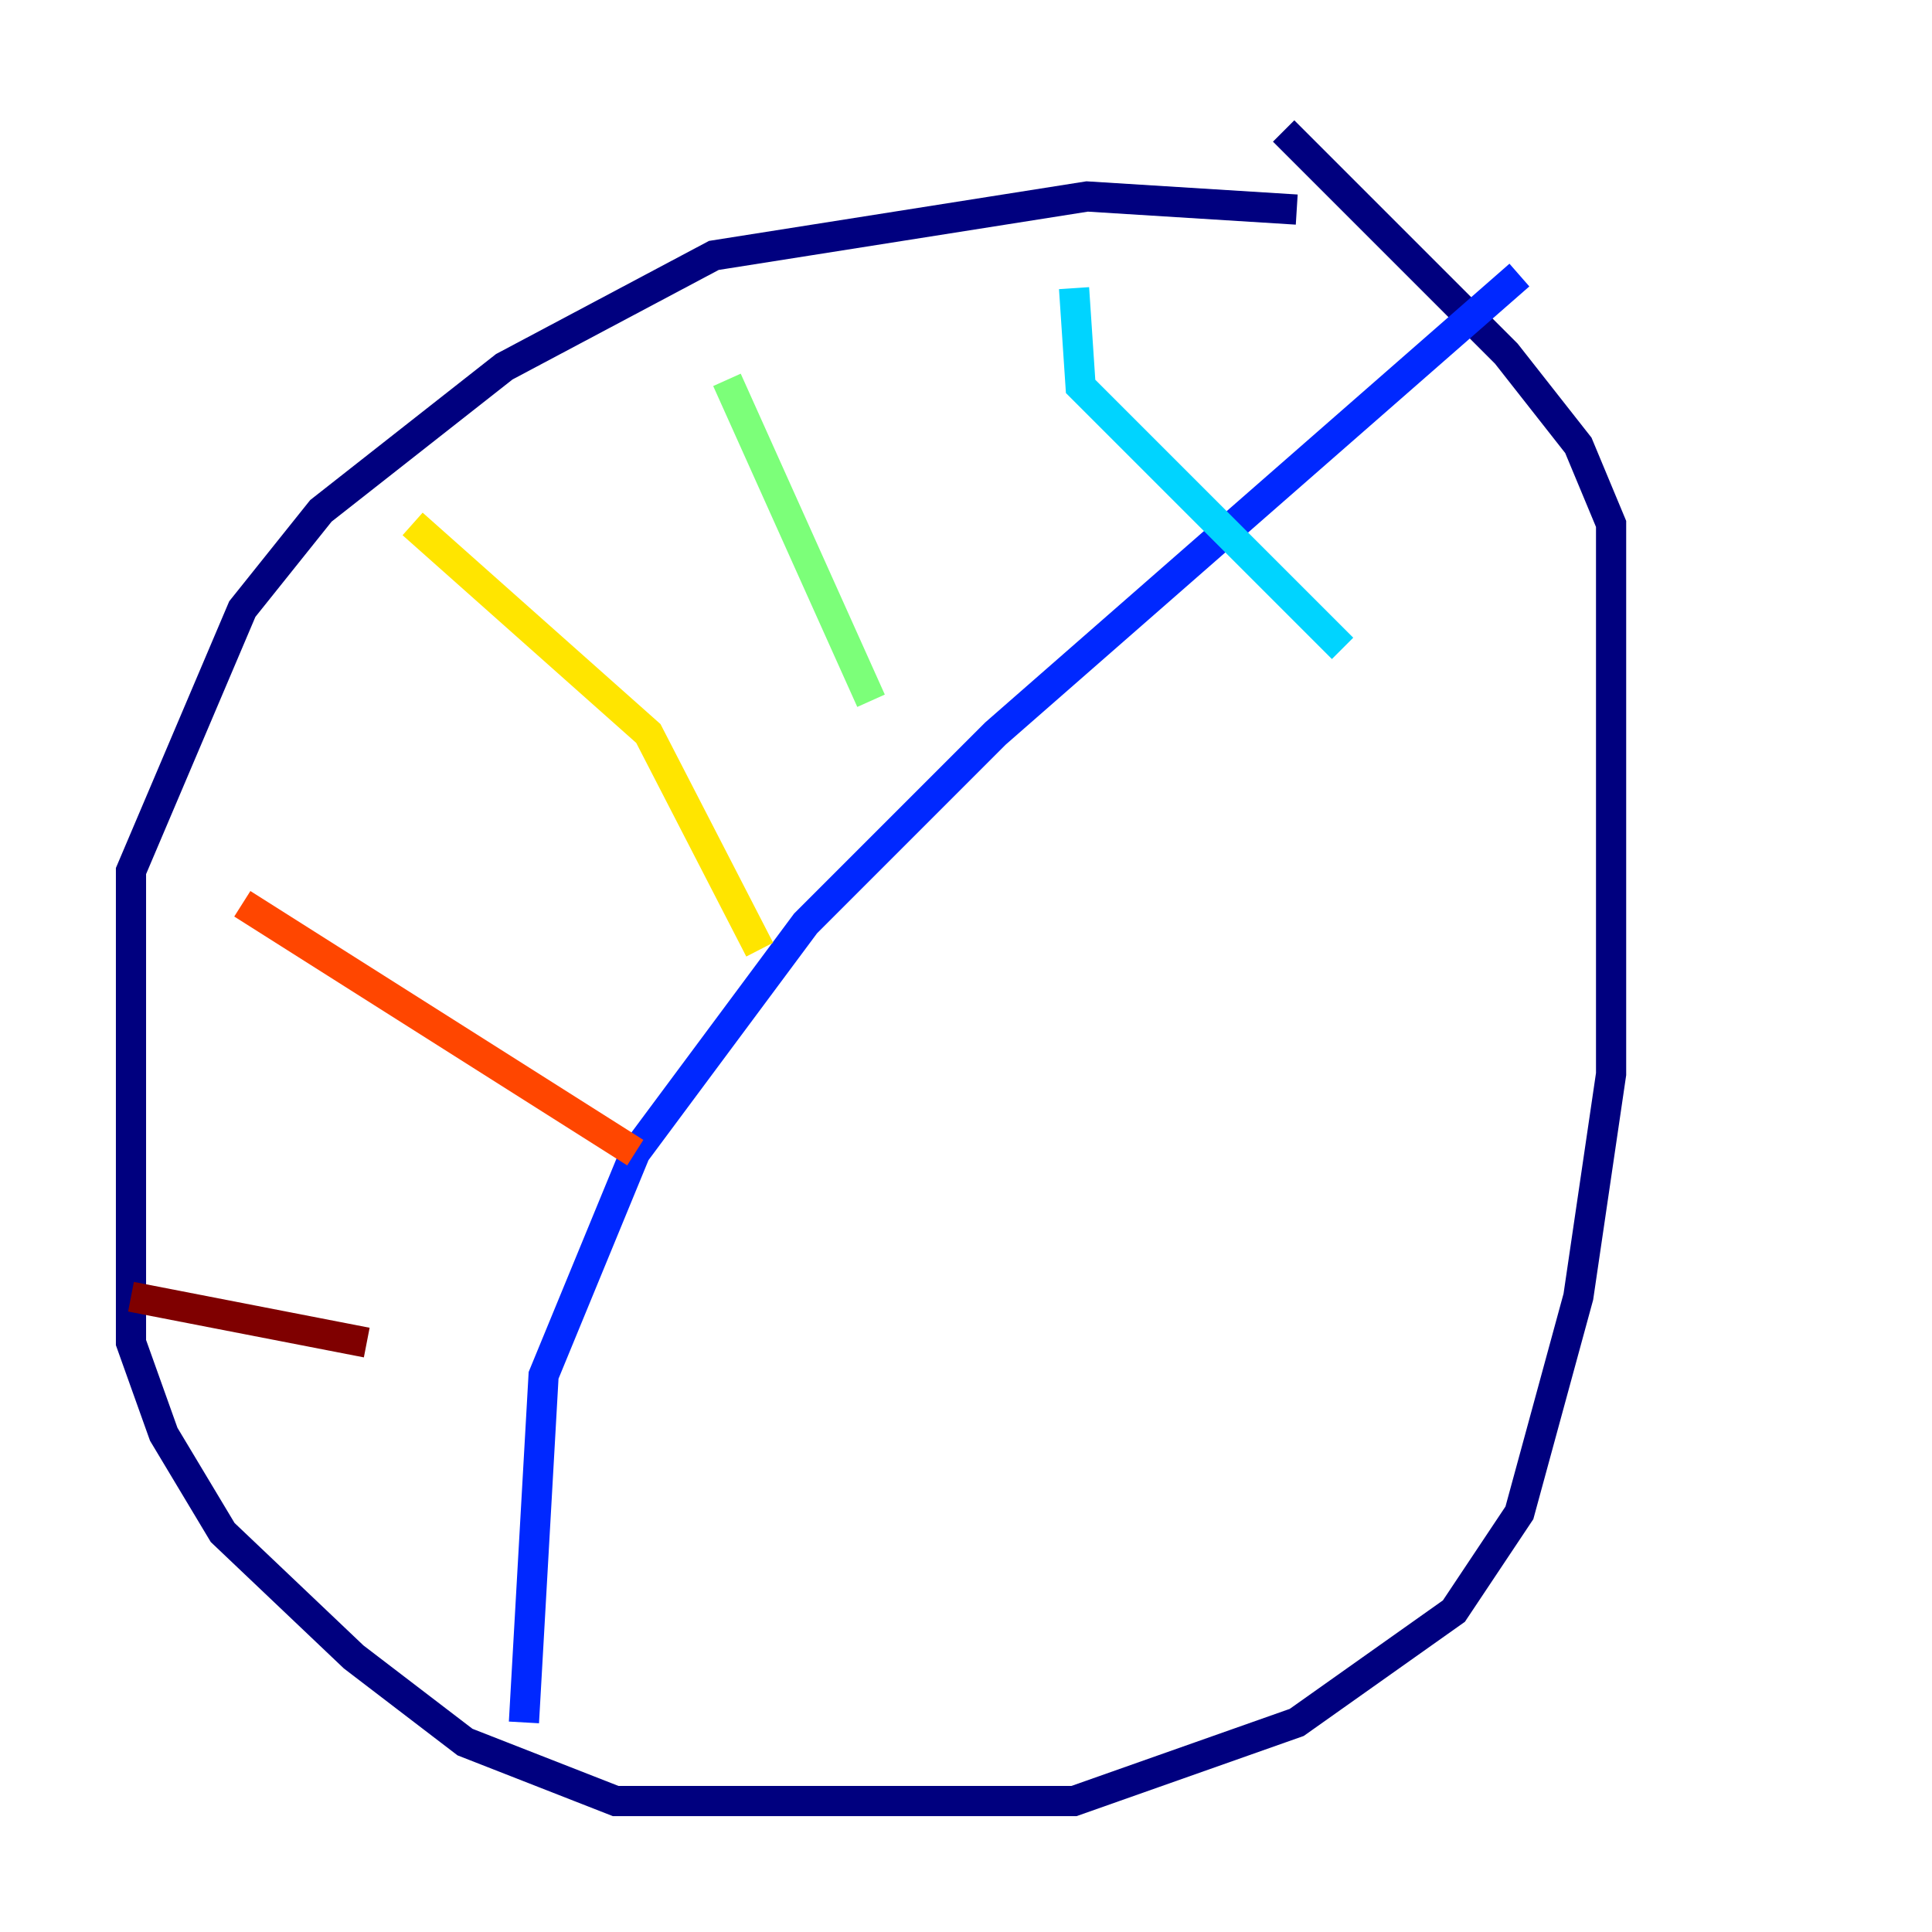 <?xml version="1.0" encoding="utf-8" ?>
<svg baseProfile="tiny" height="128" version="1.2" viewBox="0,0,128,128" width="128" xmlns="http://www.w3.org/2000/svg" xmlns:ev="http://www.w3.org/2001/xml-events" xmlns:xlink="http://www.w3.org/1999/xlink"><defs /><polyline fill="none" points="85.912,13.885 72.027,13.017 47.295,16.922 33.41,24.298 21.261,33.844 16.054,40.352 8.678,57.709 8.678,88.949 10.848,95.024 14.752,101.532 23.43,109.776 30.807,115.417 40.786,119.322 71.159,119.322 85.912,114.115 96.325,106.739 100.664,100.231 104.57,85.912 106.739,71.159 106.739,34.712 104.57,29.505 99.797,23.43 85.044,8.678" stroke="#00007f" stroke-width="2" /><polyline fill="none" points="100.664,18.224 65.953,48.597 53.37,61.18 42.088,76.366 36.014,91.119 34.712,114.115" stroke="#0028ff" stroke-width="2" /><polyline fill="none" points="71.159,19.091 71.593,25.6 88.949,42.956" stroke="#00d4ff" stroke-width="2" /><polyline fill="none" points="48.163,25.166 57.709,46.427" stroke="#7cff79" stroke-width="2" /><polyline fill="none" points="27.336,34.712 42.956,48.597 50.332,62.915" stroke="#ffe500" stroke-width="2" /><polyline fill="none" points="16.054,59.878 42.088,76.366" stroke="#ff4600" stroke-width="2" /><polyline fill="none" points="8.678,85.912 24.298,88.949" stroke="#7f0000" stroke-width="2" /></svg>